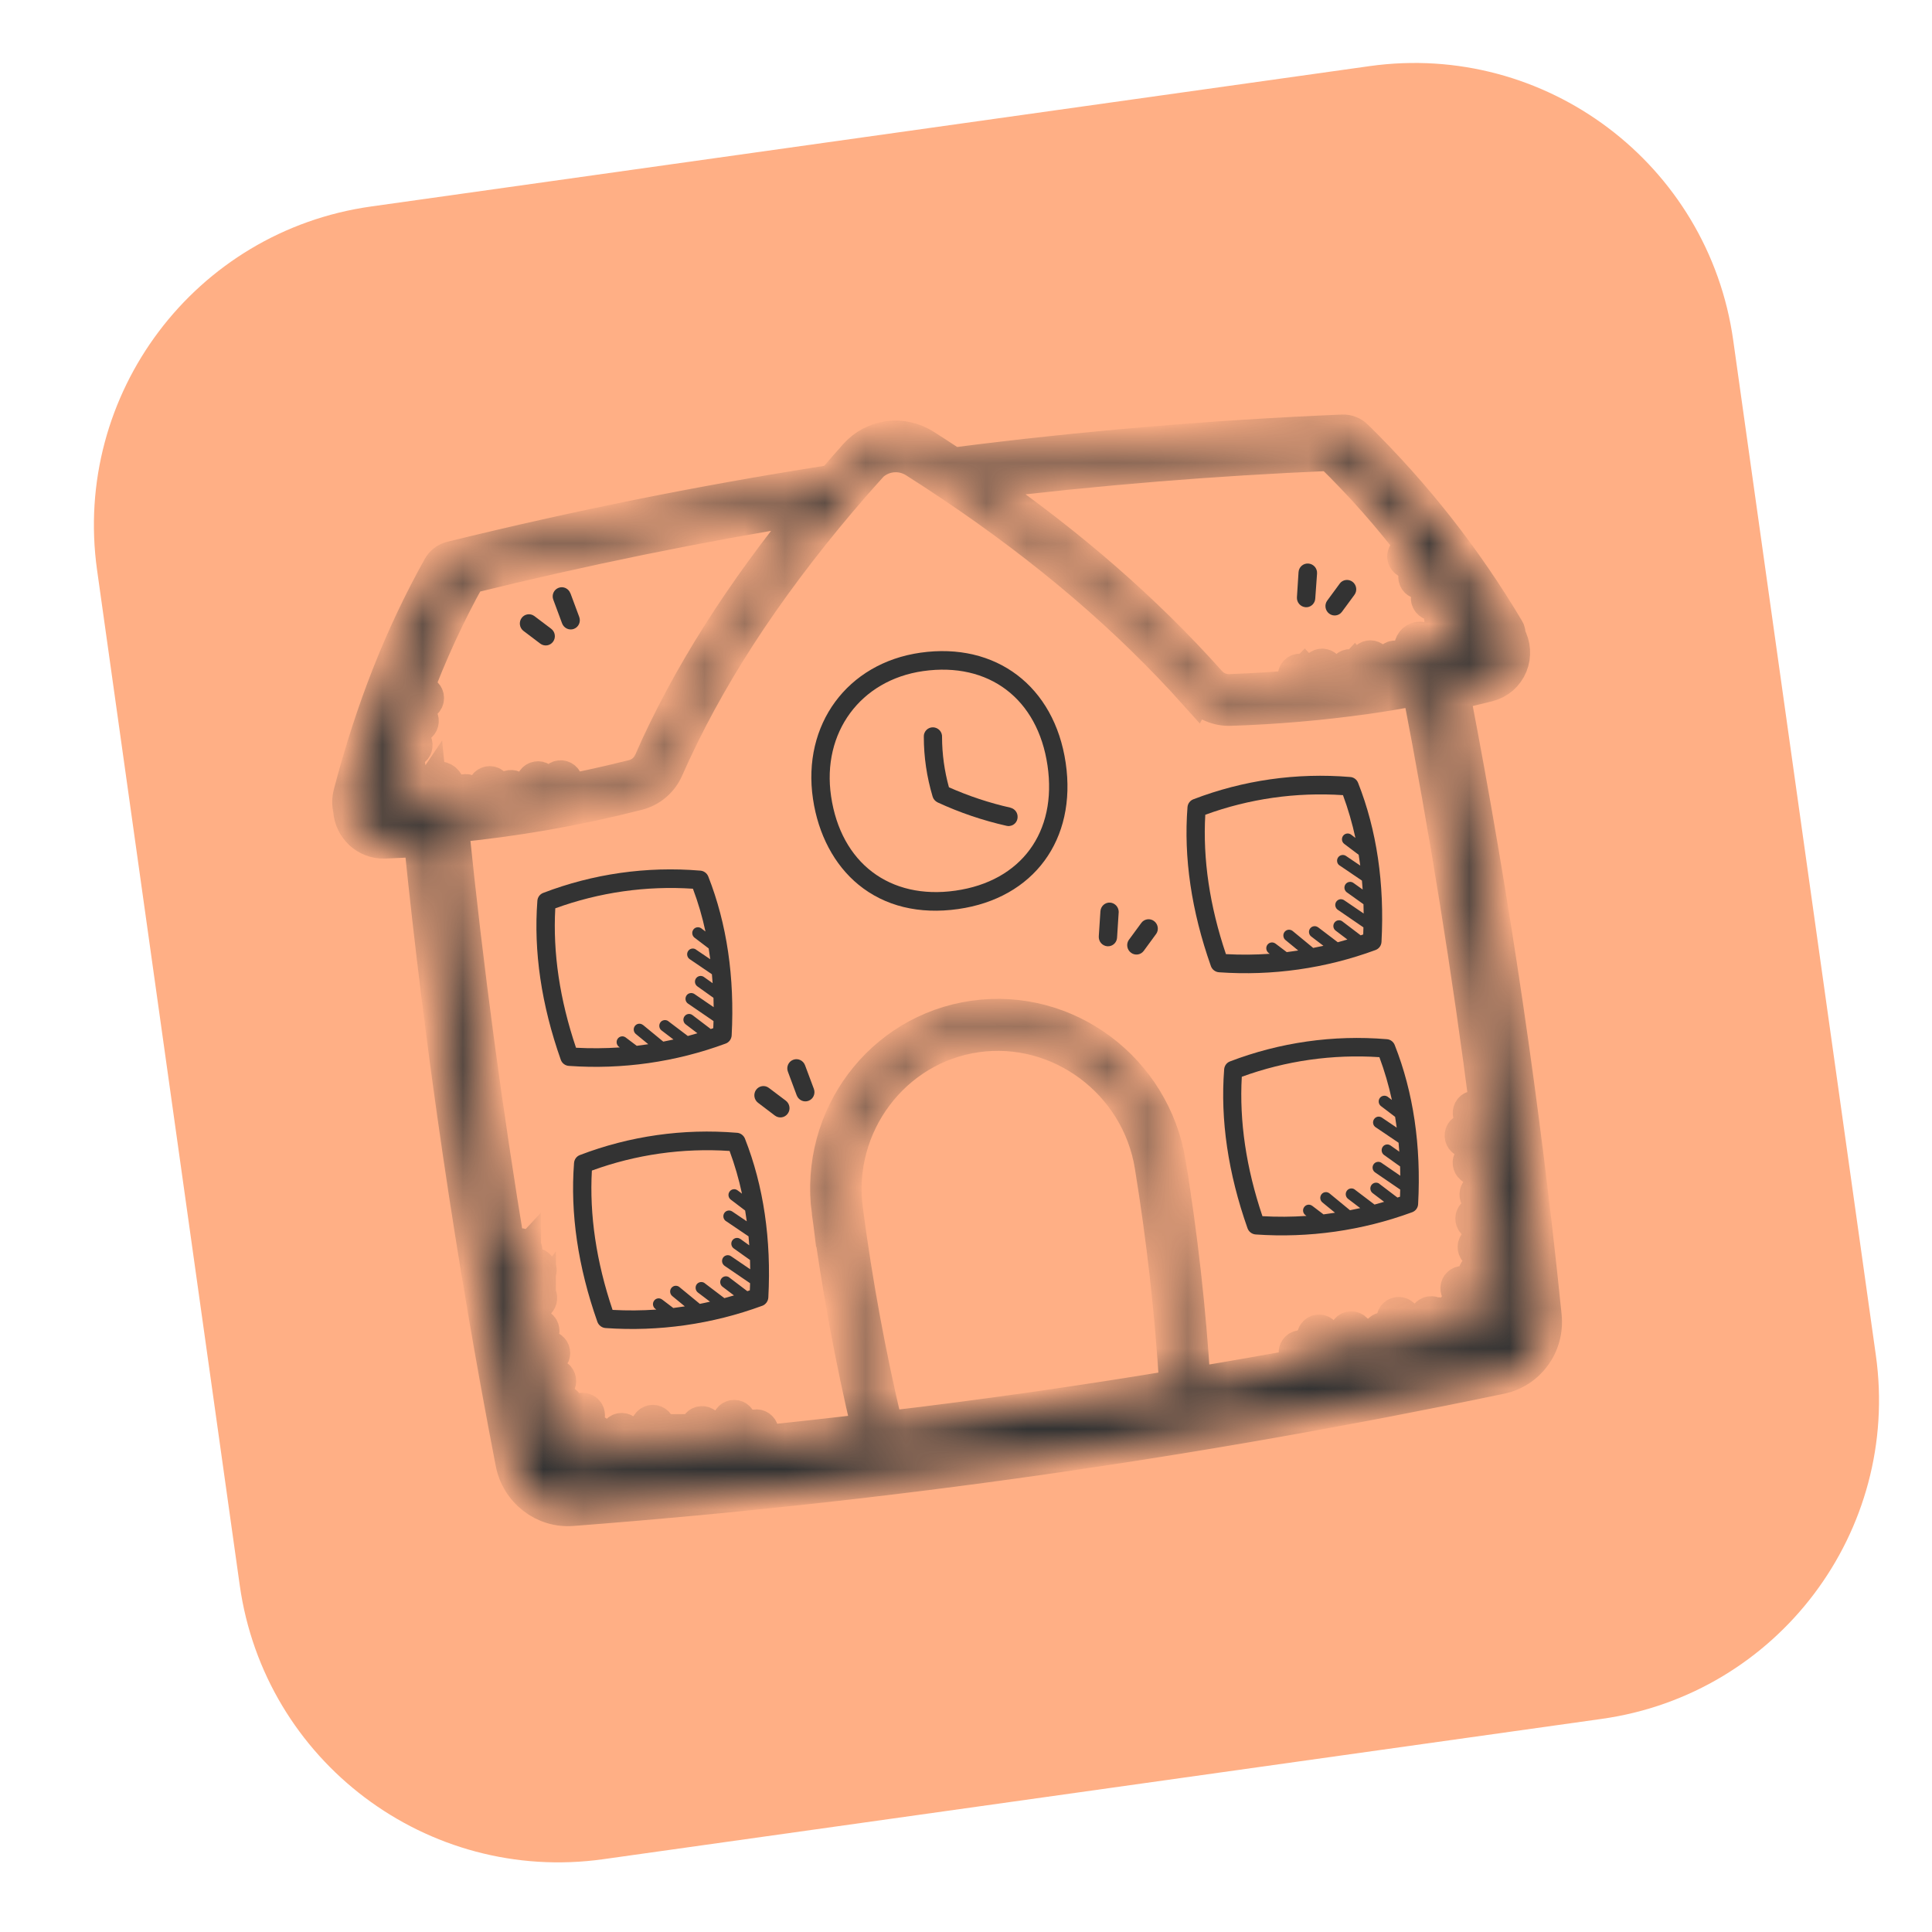 <svg width="48" height="48" viewBox="0 0 48 48" fill="none" xmlns="http://www.w3.org/2000/svg">
<path d="M2.412 14.165C1.797 9.79 4.845 5.744 9.22 5.13L34.025 1.643C38.401 1.029 42.446 4.077 43.061 8.452L46.605 33.67C47.22 38.045 44.171 42.09 39.796 42.705L14.991 46.191C10.616 46.806 6.571 43.758 5.956 39.383L2.412 14.165Z" fill="#FFAF85"/>
<mask id="path-2-inside-1_36064_5529" fill="white">
<path d="M37.458 15.63C36.414 13.875 35.149 12.265 33.694 10.841L33.694 10.84C33.603 10.752 33.481 10.706 33.357 10.71C30.142 10.844 26.909 11.117 23.745 11.523L23.682 11.532C23.449 11.377 23.213 11.224 22.972 11.071C22.416 10.718 21.692 10.817 21.255 11.308C21.061 11.526 20.872 11.743 20.688 11.958L20.617 11.968C17.436 12.467 14.356 13.086 11.202 13.862C11.081 13.892 10.977 13.971 10.915 14.082C9.965 15.781 9.239 17.623 8.693 19.712C8.658 19.847 8.656 19.988 8.688 20.123C8.716 20.581 9.099 20.935 9.551 20.921C9.845 20.911 10.142 20.893 10.443 20.872C10.969 26.046 11.733 31.244 12.72 36.344C12.857 37.059 13.504 37.559 14.219 37.502C18.132 37.202 21.978 36.784 25.805 36.24C29.632 35.695 33.441 35.026 37.284 34.225C37.987 34.08 38.463 33.421 38.389 32.697C37.865 27.533 37.097 22.332 36.112 17.225C36.404 17.162 36.696 17.096 36.983 17.022C37.234 16.958 37.441 16.778 37.541 16.537C37.641 16.294 37.622 16.017 37.491 15.789C37.498 15.734 37.488 15.677 37.458 15.63L37.458 15.63ZM10.686 19.575C10.696 19.678 10.706 19.78 10.717 19.884L10.546 20.118C10.467 20.123 10.386 20.127 10.308 20.133L10.478 19.932C10.525 19.872 10.516 19.783 10.458 19.732C10.4 19.681 10.312 19.686 10.26 19.743L9.915 20.149L9.903 20.151L9.905 20.151C9.818 20.154 9.735 20.125 9.669 20.07L9.998 19.821C10.059 19.773 10.07 19.685 10.023 19.622C9.976 19.559 9.889 19.544 9.827 19.589L9.537 19.808C9.535 19.77 9.539 19.731 9.548 19.694C9.57 19.611 9.592 19.527 9.615 19.441L10.091 19.19L10.092 19.189C10.157 19.151 10.182 19.067 10.147 18.998C10.111 18.929 10.029 18.9 9.96 18.932L9.722 19.056L9.765 18.9L10.261 18.641C10.329 18.605 10.356 18.52 10.322 18.449C10.285 18.38 10.201 18.352 10.132 18.386L9.885 18.514C9.906 18.45 9.926 18.383 9.948 18.317L10.421 18.037C10.489 17.998 10.511 17.909 10.472 17.84C10.431 17.772 10.345 17.748 10.276 17.789L10.083 17.902C10.103 17.843 10.124 17.786 10.144 17.727L10.549 17.468L10.55 17.468C10.584 17.448 10.608 17.415 10.617 17.378C10.627 17.339 10.62 17.299 10.599 17.265C10.577 17.233 10.545 17.209 10.506 17.201C10.468 17.193 10.429 17.201 10.398 17.223L10.305 17.282L10.305 17.281C10.681 16.267 11.132 15.283 11.657 14.34C14.504 13.639 17.287 13.07 20.145 12.607C18.393 14.745 17.082 16.819 16.156 18.917L16.158 18.916C16.079 19.1 15.921 19.235 15.73 19.283C15.137 19.432 14.555 19.562 13.981 19.673L14.057 19.518L14.058 19.518C14.095 19.447 14.069 19.358 13.998 19.318C13.928 19.279 13.839 19.305 13.801 19.376L13.626 19.729L13.385 19.773L13.498 19.532L13.496 19.531C13.529 19.459 13.498 19.372 13.427 19.338C13.356 19.304 13.27 19.335 13.237 19.407L13.04 19.83C12.951 19.843 12.861 19.857 12.772 19.872L12.834 19.734C12.858 19.663 12.825 19.586 12.758 19.554C12.691 19.523 12.611 19.548 12.575 19.613L12.44 19.921L12.145 19.963L12.293 19.662C12.313 19.627 12.317 19.586 12.305 19.549C12.294 19.511 12.267 19.48 12.233 19.461C12.198 19.443 12.158 19.44 12.121 19.454C12.084 19.467 12.054 19.494 12.039 19.53L11.804 20.004L11.581 20.028L11.687 19.868L11.689 19.869C11.732 19.803 11.714 19.711 11.648 19.667C11.583 19.622 11.493 19.64 11.449 19.706L11.208 20.065L11.192 20.068C11.181 19.965 11.171 19.863 11.161 19.761L11.161 19.762C11.201 19.703 11.193 19.624 11.143 19.575L11.138 19.538C11.125 19.411 11.014 19.317 10.889 19.329C10.763 19.339 10.672 19.451 10.684 19.578L10.686 19.575ZM29.214 34.447C26.835 34.843 24.419 35.187 22.025 35.47L22.026 35.47C21.601 33.68 21.266 31.868 21.028 30.043C20.756 27.961 22.205 26.027 24.26 25.735C26.315 25.442 28.265 26.892 28.601 28.966C28.897 30.782 29.102 32.611 29.214 34.447ZM36.939 27.66L36.718 27.527C36.65 27.487 36.562 27.509 36.523 27.577C36.483 27.646 36.506 27.736 36.574 27.776L36.984 28.02C37 28.145 37.016 28.271 37.031 28.397L36.516 28.09C36.484 28.07 36.445 28.065 36.409 28.074C36.372 28.084 36.34 28.108 36.321 28.14C36.282 28.209 36.304 28.297 36.372 28.339L37.074 28.757C37.089 28.86 37.1 28.964 37.113 29.067L36.722 28.771C36.659 28.727 36.575 28.741 36.529 28.803C36.484 28.864 36.496 28.951 36.553 29L37.158 29.459C37.174 29.569 37.184 29.68 37.197 29.79L36.899 29.564L36.899 29.563C36.835 29.516 36.746 29.528 36.698 29.591C36.652 29.655 36.666 29.746 36.728 29.794L37.242 30.182L37.281 30.53L36.795 30.162L36.794 30.162C36.732 30.114 36.642 30.127 36.596 30.19C36.549 30.254 36.562 30.345 36.626 30.392L37.325 30.923C37.337 31.034 37.348 31.143 37.361 31.254L36.852 30.868C36.789 30.821 36.7 30.834 36.653 30.896C36.606 30.961 36.619 31.052 36.683 31.099L37.4 31.643C37.412 31.755 37.423 31.867 37.435 31.979L36.855 31.54C36.792 31.496 36.707 31.511 36.662 31.572C36.617 31.633 36.627 31.72 36.685 31.769L37.431 32.335C37.414 32.424 37.384 32.509 37.342 32.59L36.417 31.888C36.354 31.846 36.27 31.86 36.225 31.921C36.179 31.983 36.191 32.069 36.249 32.118L37.171 32.818L37.171 32.819C37.114 32.874 37.049 32.922 36.98 32.961L36.321 32.461L36.32 32.461C36.256 32.413 36.168 32.425 36.12 32.49C36.073 32.553 36.087 32.644 36.15 32.691L36.651 33.07L36.301 33.142L35.643 32.643L35.642 32.643C35.58 32.596 35.49 32.609 35.443 32.672C35.397 32.736 35.41 32.827 35.473 32.875L35.928 33.22L35.622 33.283L34.839 32.666L34.838 32.665C34.777 32.615 34.687 32.626 34.638 32.688C34.591 32.751 34.603 32.842 34.665 32.892L35.254 33.358L34.937 33.42L34.465 33.045L34.465 33.044C34.403 32.994 34.314 33.005 34.265 33.068C34.217 33.131 34.228 33.221 34.29 33.27L34.569 33.492L34.255 33.554L33.679 33.04C33.653 33.008 33.614 32.99 33.574 32.99C33.532 32.989 33.494 33.006 33.467 33.037C33.439 33.068 33.427 33.109 33.432 33.151C33.438 33.191 33.46 33.228 33.494 33.252L33.905 33.621C33.788 33.643 33.666 33.665 33.546 33.689L32.864 33.106L32.864 33.105C32.803 33.053 32.713 33.061 32.663 33.122C32.612 33.183 32.62 33.273 32.681 33.326L33.185 33.758L32.83 33.824L32.402 33.487L32.402 33.485C32.34 33.442 32.254 33.454 32.208 33.516C32.161 33.576 32.171 33.663 32.229 33.713L32.456 33.893C31.525 34.063 30.595 34.226 29.665 34.381C29.552 32.543 29.347 30.713 29.051 28.897L29.052 28.897C28.668 26.555 26.505 24.941 24.192 25.27C21.879 25.599 20.269 27.75 20.576 30.103L20.577 30.102C20.817 31.928 21.15 33.741 21.575 35.533C20.645 35.642 19.714 35.745 18.779 35.84L18.911 35.655L18.91 35.656C18.956 35.592 18.941 35.501 18.877 35.454C18.813 35.407 18.723 35.422 18.677 35.486L18.399 35.88L18.036 35.914L18.364 35.409L18.365 35.409C18.402 35.343 18.383 35.258 18.32 35.215C18.256 35.172 18.171 35.188 18.126 35.25L17.673 35.95C17.554 35.961 17.429 35.974 17.307 35.985L17.566 35.567L17.565 35.568C17.607 35.5 17.586 35.411 17.52 35.368C17.452 35.325 17.364 35.345 17.323 35.413L16.949 36.016L16.635 36.044L16.804 35.802L16.805 35.803C16.849 35.738 16.835 35.648 16.77 35.602C16.705 35.555 16.617 35.569 16.571 35.634L16.261 36.078L15.94 36.106L16.339 35.545L16.338 35.545C16.384 35.48 16.368 35.389 16.303 35.342C16.238 35.295 16.149 35.31 16.103 35.377L15.565 36.137L15.255 36.162L15.557 35.752C15.581 35.723 15.593 35.684 15.589 35.644C15.584 35.604 15.563 35.568 15.532 35.545C15.501 35.521 15.461 35.511 15.422 35.517C15.383 35.524 15.349 35.546 15.329 35.58L14.877 36.194L14.52 36.222L14.855 35.767L14.854 35.767C14.895 35.704 14.882 35.618 14.821 35.571C14.76 35.525 14.674 35.535 14.625 35.593L14.166 36.217L14.168 36.216C14.088 36.2 14.011 36.173 13.938 36.137L14.591 35.245C14.638 35.182 14.625 35.091 14.561 35.044C14.497 34.995 14.409 35.008 14.362 35.072L13.7 35.97C13.636 35.908 13.582 35.837 13.538 35.759L14.072 35.033C14.113 34.968 14.099 34.882 14.038 34.836C13.977 34.79 13.892 34.799 13.842 34.858L13.425 35.425C13.404 35.315 13.383 35.204 13.362 35.093L13.881 34.389C13.922 34.326 13.908 34.24 13.847 34.194C13.786 34.147 13.701 34.157 13.652 34.215L13.288 34.709C13.267 34.6 13.247 34.492 13.227 34.382L13.732 33.696L13.733 33.696C13.774 33.631 13.759 33.545 13.698 33.499C13.637 33.453 13.552 33.464 13.504 33.522L13.156 33.994L13.094 33.65L13.461 33.15C13.508 33.086 13.495 32.996 13.431 32.948C13.368 32.9 13.279 32.912 13.232 32.976L13.022 33.259C13.002 33.15 12.982 33.04 12.964 32.931L13.4 32.339L13.4 32.34C13.424 32.31 13.435 32.27 13.431 32.231C13.426 32.191 13.405 32.155 13.374 32.131C13.343 32.108 13.303 32.098 13.264 32.104C13.225 32.111 13.191 32.134 13.171 32.166L12.896 32.54C12.881 32.439 12.861 32.338 12.844 32.236L13.383 31.654C13.436 31.596 13.432 31.504 13.375 31.45C13.316 31.394 13.226 31.397 13.173 31.456L12.781 31.878L12.718 31.504L13.03 31.17L13.03 31.171C13.084 31.112 13.08 31.021 13.022 30.966C12.964 30.91 12.874 30.913 12.82 30.971L12.658 31.146C12.074 27.625 11.598 24.069 11.236 20.527C12.79 20.378 14.329 20.109 15.84 19.723C16.166 19.642 16.436 19.415 16.572 19.104C17.546 16.895 18.963 14.705 20.886 12.434L20.892 12.428C21.12 12.158 21.355 11.889 21.597 11.619L21.594 11.619C21.884 11.293 22.364 11.227 22.732 11.462C23.031 11.652 23.324 11.842 23.611 12.036L23.628 12.047C26.033 13.66 28.031 15.372 29.719 17.258L29.72 17.256C29.94 17.502 30.256 17.637 30.58 17.622C31.702 17.585 32.82 17.488 33.93 17.333C34.38 17.269 34.818 17.195 35.245 17.111C35.92 20.599 36.487 24.128 36.939 27.66ZM36.183 16.07L36.617 16.235C36.568 16.306 36.496 16.357 36.414 16.377L36.388 16.381L35.908 16.065C35.842 16.025 35.756 16.046 35.715 16.11C35.673 16.176 35.691 16.262 35.753 16.307L36.006 16.473C35.927 16.491 35.849 16.51 35.77 16.527L35.562 16.369C35.541 16.26 35.521 16.152 35.499 16.044L35.499 16.043C35.475 15.923 35.362 15.842 35.243 15.859C35.123 15.877 35.038 15.985 35.049 16.107C35.039 16.114 35.031 16.124 35.023 16.134C35.001 16.164 34.991 16.203 34.997 16.241C35.002 16.279 35.023 16.313 35.053 16.336L35.102 16.373C35.12 16.468 35.139 16.561 35.158 16.656L35.122 16.661L34.76 16.361L34.758 16.36C34.728 16.333 34.691 16.32 34.651 16.325C34.613 16.328 34.578 16.346 34.554 16.377C34.53 16.407 34.519 16.445 34.523 16.485C34.528 16.523 34.547 16.558 34.578 16.582L34.755 16.728L34.53 16.766L34.145 16.36C34.09 16.307 34.004 16.306 33.948 16.358C33.893 16.411 33.889 16.498 33.939 16.557L34.191 16.826L33.893 16.869L33.652 16.588L33.651 16.589C33.627 16.56 33.592 16.541 33.554 16.538C33.517 16.535 33.479 16.548 33.451 16.573C33.422 16.597 33.405 16.634 33.403 16.672C33.4 16.71 33.413 16.748 33.438 16.776L33.557 16.914L33.287 16.949L32.955 16.575L32.956 16.576C32.903 16.515 32.813 16.509 32.755 16.563C32.696 16.615 32.691 16.708 32.744 16.767L32.94 16.988L32.696 17.014L32.407 16.703L32.406 16.704C32.381 16.673 32.344 16.654 32.305 16.652C32.266 16.649 32.228 16.663 32.199 16.691C32.17 16.718 32.154 16.756 32.156 16.796C32.155 16.835 32.172 16.873 32.2 16.901L32.337 17.047C31.763 17.099 31.171 17.135 30.558 17.159C30.368 17.168 30.183 17.089 30.054 16.945C28.46 15.162 26.592 13.533 24.375 11.998C27.236 11.647 30.153 11.411 33.049 11.288C33.828 12.046 34.548 12.863 35.203 13.731L35.051 13.685L35.051 13.687C34.977 13.668 34.901 13.711 34.881 13.786C34.861 13.86 34.902 13.938 34.975 13.964L35.487 14.113L35.593 14.262L35.329 14.194C35.292 14.184 35.252 14.189 35.219 14.209C35.187 14.228 35.163 14.261 35.154 14.299C35.145 14.336 35.151 14.376 35.172 14.41C35.192 14.442 35.226 14.466 35.263 14.474L35.846 14.62C35.884 14.676 35.922 14.732 35.959 14.787L35.639 14.723L35.639 14.724C35.602 14.714 35.561 14.721 35.528 14.743C35.495 14.763 35.472 14.797 35.466 14.836C35.458 14.876 35.467 14.916 35.491 14.948C35.513 14.98 35.548 15.002 35.587 15.007L36.182 15.125L36.275 15.268L35.965 15.207L35.963 15.207C35.926 15.198 35.886 15.205 35.854 15.226C35.821 15.247 35.798 15.281 35.791 15.32C35.785 15.358 35.793 15.399 35.816 15.431C35.839 15.463 35.873 15.485 35.911 15.491L36.484 15.605C36.532 15.681 36.579 15.76 36.627 15.836L36.626 15.838C36.645 15.87 36.659 15.906 36.668 15.943L36.278 15.795L36.277 15.794C36.242 15.781 36.202 15.782 36.167 15.796C36.132 15.812 36.105 15.842 36.092 15.878C36.078 15.915 36.081 15.955 36.098 15.99C36.114 16.025 36.143 16.053 36.18 16.065L36.183 16.07Z"/>
</mask>
<path d="M37.458 15.63C36.414 13.875 35.149 12.265 33.694 10.841L33.694 10.84C33.603 10.752 33.481 10.706 33.357 10.71C30.142 10.844 26.909 11.117 23.745 11.523L23.682 11.532C23.449 11.377 23.213 11.224 22.972 11.071C22.416 10.718 21.692 10.817 21.255 11.308C21.061 11.526 20.872 11.743 20.688 11.958L20.617 11.968C17.436 12.467 14.356 13.086 11.202 13.862C11.081 13.892 10.977 13.971 10.915 14.082C9.965 15.781 9.239 17.623 8.693 19.712C8.658 19.847 8.656 19.988 8.688 20.123C8.716 20.581 9.099 20.935 9.551 20.921C9.845 20.911 10.142 20.893 10.443 20.872C10.969 26.046 11.733 31.244 12.72 36.344C12.857 37.059 13.504 37.559 14.219 37.502C18.132 37.202 21.978 36.784 25.805 36.24C29.632 35.695 33.441 35.026 37.284 34.225C37.987 34.08 38.463 33.421 38.389 32.697C37.865 27.533 37.097 22.332 36.112 17.225C36.404 17.162 36.696 17.096 36.983 17.022C37.234 16.958 37.441 16.778 37.541 16.537C37.641 16.294 37.622 16.017 37.491 15.789C37.498 15.734 37.488 15.677 37.458 15.63L37.458 15.63ZM10.686 19.575C10.696 19.678 10.706 19.78 10.717 19.884L10.546 20.118C10.467 20.123 10.386 20.127 10.308 20.133L10.478 19.932C10.525 19.872 10.516 19.783 10.458 19.732C10.4 19.681 10.312 19.686 10.26 19.743L9.915 20.149L9.903 20.151L9.905 20.151C9.818 20.154 9.735 20.125 9.669 20.07L9.998 19.821C10.059 19.773 10.07 19.685 10.023 19.622C9.976 19.559 9.889 19.544 9.827 19.589L9.537 19.808C9.535 19.77 9.539 19.731 9.548 19.694C9.57 19.611 9.592 19.527 9.615 19.441L10.091 19.19L10.092 19.189C10.157 19.151 10.182 19.067 10.147 18.998C10.111 18.929 10.029 18.9 9.96 18.932L9.722 19.056L9.765 18.9L10.261 18.641C10.329 18.605 10.356 18.52 10.322 18.449C10.285 18.38 10.201 18.352 10.132 18.386L9.885 18.514C9.906 18.45 9.926 18.383 9.948 18.317L10.421 18.037C10.489 17.998 10.511 17.909 10.472 17.84C10.431 17.772 10.345 17.748 10.276 17.789L10.083 17.902C10.103 17.843 10.124 17.786 10.144 17.727L10.549 17.468L10.55 17.468C10.584 17.448 10.608 17.415 10.617 17.378C10.627 17.339 10.62 17.299 10.599 17.265C10.577 17.233 10.545 17.209 10.506 17.201C10.468 17.193 10.429 17.201 10.398 17.223L10.305 17.282L10.305 17.281C10.681 16.267 11.132 15.283 11.657 14.34C14.504 13.639 17.287 13.07 20.145 12.607C18.393 14.745 17.082 16.819 16.156 18.917L16.158 18.916C16.079 19.1 15.921 19.235 15.73 19.283C15.137 19.432 14.555 19.562 13.981 19.673L14.057 19.518L14.058 19.518C14.095 19.447 14.069 19.358 13.998 19.318C13.928 19.279 13.839 19.305 13.801 19.376L13.626 19.729L13.385 19.773L13.498 19.532L13.496 19.531C13.529 19.459 13.498 19.372 13.427 19.338C13.356 19.304 13.27 19.335 13.237 19.407L13.04 19.83C12.951 19.843 12.861 19.857 12.772 19.872L12.834 19.734C12.858 19.663 12.825 19.586 12.758 19.554C12.691 19.523 12.611 19.548 12.575 19.613L12.44 19.921L12.145 19.963L12.293 19.662C12.313 19.627 12.317 19.586 12.305 19.549C12.294 19.511 12.267 19.48 12.233 19.461C12.198 19.443 12.158 19.44 12.121 19.454C12.084 19.467 12.054 19.494 12.039 19.53L11.804 20.004L11.581 20.028L11.687 19.868L11.689 19.869C11.732 19.803 11.714 19.711 11.648 19.667C11.583 19.622 11.493 19.64 11.449 19.706L11.208 20.065L11.192 20.068C11.181 19.965 11.171 19.863 11.161 19.761L11.161 19.762C11.201 19.703 11.193 19.624 11.143 19.575L11.138 19.538C11.125 19.411 11.014 19.317 10.889 19.329C10.763 19.339 10.672 19.451 10.684 19.578L10.686 19.575ZM29.214 34.447C26.835 34.843 24.419 35.187 22.025 35.47L22.026 35.47C21.601 33.68 21.266 31.868 21.028 30.043C20.756 27.961 22.205 26.027 24.26 25.735C26.315 25.442 28.265 26.892 28.601 28.966C28.897 30.782 29.102 32.611 29.214 34.447ZM36.939 27.66L36.718 27.527C36.65 27.487 36.562 27.509 36.523 27.577C36.483 27.646 36.506 27.736 36.574 27.776L36.984 28.02C37 28.145 37.016 28.271 37.031 28.397L36.516 28.09C36.484 28.07 36.445 28.065 36.409 28.074C36.372 28.084 36.34 28.108 36.321 28.14C36.282 28.209 36.304 28.297 36.372 28.339L37.074 28.757C37.089 28.86 37.1 28.964 37.113 29.067L36.722 28.771C36.659 28.727 36.575 28.741 36.529 28.803C36.484 28.864 36.496 28.951 36.553 29L37.158 29.459C37.174 29.569 37.184 29.68 37.197 29.79L36.899 29.564L36.899 29.563C36.835 29.516 36.746 29.528 36.698 29.591C36.652 29.655 36.666 29.746 36.728 29.794L37.242 30.182L37.281 30.53L36.795 30.162L36.794 30.162C36.732 30.114 36.642 30.127 36.596 30.19C36.549 30.254 36.562 30.345 36.626 30.392L37.325 30.923C37.337 31.034 37.348 31.143 37.361 31.254L36.852 30.868C36.789 30.821 36.7 30.834 36.653 30.896C36.606 30.961 36.619 31.052 36.683 31.099L37.4 31.643C37.412 31.755 37.423 31.867 37.435 31.979L36.855 31.54C36.792 31.496 36.707 31.511 36.662 31.572C36.617 31.633 36.627 31.72 36.685 31.769L37.431 32.335C37.414 32.424 37.384 32.509 37.342 32.59L36.417 31.888C36.354 31.846 36.27 31.86 36.225 31.921C36.179 31.983 36.191 32.069 36.249 32.118L37.171 32.818L37.171 32.819C37.114 32.874 37.049 32.922 36.98 32.961L36.321 32.461L36.32 32.461C36.256 32.413 36.168 32.425 36.12 32.49C36.073 32.553 36.087 32.644 36.15 32.691L36.651 33.07L36.301 33.142L35.643 32.643L35.642 32.643C35.58 32.596 35.49 32.609 35.443 32.672C35.397 32.736 35.41 32.827 35.473 32.875L35.928 33.22L35.622 33.283L34.839 32.666L34.838 32.665C34.777 32.615 34.687 32.626 34.638 32.688C34.591 32.751 34.603 32.842 34.665 32.892L35.254 33.358L34.937 33.42L34.465 33.045L34.465 33.044C34.403 32.994 34.314 33.005 34.265 33.068C34.217 33.131 34.228 33.221 34.29 33.27L34.569 33.492L34.255 33.554L33.679 33.04C33.653 33.008 33.614 32.99 33.574 32.99C33.532 32.989 33.494 33.006 33.467 33.037C33.439 33.068 33.427 33.109 33.432 33.151C33.438 33.191 33.46 33.228 33.494 33.252L33.905 33.621C33.788 33.643 33.666 33.665 33.546 33.689L32.864 33.106L32.864 33.105C32.803 33.053 32.713 33.061 32.663 33.122C32.612 33.183 32.62 33.273 32.681 33.326L33.185 33.758L32.83 33.824L32.402 33.487L32.402 33.485C32.34 33.442 32.254 33.454 32.208 33.516C32.161 33.576 32.171 33.663 32.229 33.713L32.456 33.893C31.525 34.063 30.595 34.226 29.665 34.381C29.552 32.543 29.347 30.713 29.051 28.897L29.052 28.897C28.668 26.555 26.505 24.941 24.192 25.27C21.879 25.599 20.269 27.75 20.576 30.103L20.577 30.102C20.817 31.928 21.15 33.741 21.575 35.533C20.645 35.642 19.714 35.745 18.779 35.84L18.911 35.655L18.91 35.656C18.956 35.592 18.941 35.501 18.877 35.454C18.813 35.407 18.723 35.422 18.677 35.486L18.399 35.88L18.036 35.914L18.364 35.409L18.365 35.409C18.402 35.343 18.383 35.258 18.32 35.215C18.256 35.172 18.171 35.188 18.126 35.25L17.673 35.95C17.554 35.961 17.429 35.974 17.307 35.985L17.566 35.567L17.565 35.568C17.607 35.5 17.586 35.411 17.52 35.368C17.452 35.325 17.364 35.345 17.323 35.413L16.949 36.016L16.635 36.044L16.804 35.802L16.805 35.803C16.849 35.738 16.835 35.648 16.77 35.602C16.705 35.555 16.617 35.569 16.571 35.634L16.261 36.078L15.94 36.106L16.339 35.545L16.338 35.545C16.384 35.48 16.368 35.389 16.303 35.342C16.238 35.295 16.149 35.31 16.103 35.377L15.565 36.137L15.255 36.162L15.557 35.752C15.581 35.723 15.593 35.684 15.589 35.644C15.584 35.604 15.563 35.568 15.532 35.545C15.501 35.521 15.461 35.511 15.422 35.517C15.383 35.524 15.349 35.546 15.329 35.58L14.877 36.194L14.52 36.222L14.855 35.767L14.854 35.767C14.895 35.704 14.882 35.618 14.821 35.571C14.76 35.525 14.674 35.535 14.625 35.593L14.166 36.217L14.168 36.216C14.088 36.2 14.011 36.173 13.938 36.137L14.591 35.245C14.638 35.182 14.625 35.091 14.561 35.044C14.497 34.995 14.409 35.008 14.362 35.072L13.7 35.97C13.636 35.908 13.582 35.837 13.538 35.759L14.072 35.033C14.113 34.968 14.099 34.882 14.038 34.836C13.977 34.79 13.892 34.799 13.842 34.858L13.425 35.425C13.404 35.315 13.383 35.204 13.362 35.093L13.881 34.389C13.922 34.326 13.908 34.24 13.847 34.194C13.786 34.147 13.701 34.157 13.652 34.215L13.288 34.709C13.267 34.6 13.247 34.492 13.227 34.382L13.732 33.696L13.733 33.696C13.774 33.631 13.759 33.545 13.698 33.499C13.637 33.453 13.552 33.464 13.504 33.522L13.156 33.994L13.094 33.65L13.461 33.15C13.508 33.086 13.495 32.996 13.431 32.948C13.368 32.9 13.279 32.912 13.232 32.976L13.022 33.259C13.002 33.15 12.982 33.04 12.964 32.931L13.4 32.339L13.4 32.34C13.424 32.31 13.435 32.27 13.431 32.231C13.426 32.191 13.405 32.155 13.374 32.131C13.343 32.108 13.303 32.098 13.264 32.104C13.225 32.111 13.191 32.134 13.171 32.166L12.896 32.54C12.881 32.439 12.861 32.338 12.844 32.236L13.383 31.654C13.436 31.596 13.432 31.504 13.375 31.45C13.316 31.394 13.226 31.397 13.173 31.456L12.781 31.878L12.718 31.504L13.03 31.17L13.03 31.171C13.084 31.112 13.08 31.021 13.022 30.966C12.964 30.91 12.874 30.913 12.82 30.971L12.658 31.146C12.074 27.625 11.598 24.069 11.236 20.527C12.79 20.378 14.329 20.109 15.84 19.723C16.166 19.642 16.436 19.415 16.572 19.104C17.546 16.895 18.963 14.705 20.886 12.434L20.892 12.428C21.12 12.158 21.355 11.889 21.597 11.619L21.594 11.619C21.884 11.293 22.364 11.227 22.732 11.462C23.031 11.652 23.324 11.842 23.611 12.036L23.628 12.047C26.033 13.66 28.031 15.372 29.719 17.258L29.72 17.256C29.94 17.502 30.256 17.637 30.58 17.622C31.702 17.585 32.82 17.488 33.93 17.333C34.38 17.269 34.818 17.195 35.245 17.111C35.92 20.599 36.487 24.128 36.939 27.66ZM36.183 16.07L36.617 16.235C36.568 16.306 36.496 16.357 36.414 16.377L36.388 16.381L35.908 16.065C35.842 16.025 35.756 16.046 35.715 16.11C35.673 16.176 35.691 16.262 35.753 16.307L36.006 16.473C35.927 16.491 35.849 16.51 35.77 16.527L35.562 16.369C35.541 16.26 35.521 16.152 35.499 16.044L35.499 16.043C35.475 15.923 35.362 15.842 35.243 15.859C35.123 15.877 35.038 15.985 35.049 16.107C35.039 16.114 35.031 16.124 35.023 16.134C35.001 16.164 34.991 16.203 34.997 16.241C35.002 16.279 35.023 16.313 35.053 16.336L35.102 16.373C35.12 16.468 35.139 16.561 35.158 16.656L35.122 16.661L34.76 16.361L34.758 16.36C34.728 16.333 34.691 16.32 34.651 16.325C34.613 16.328 34.578 16.346 34.554 16.377C34.53 16.407 34.519 16.445 34.523 16.485C34.528 16.523 34.547 16.558 34.578 16.582L34.755 16.728L34.53 16.766L34.145 16.36C34.09 16.307 34.004 16.306 33.948 16.358C33.893 16.411 33.889 16.498 33.939 16.557L34.191 16.826L33.893 16.869L33.652 16.588L33.651 16.589C33.627 16.56 33.592 16.541 33.554 16.538C33.517 16.535 33.479 16.548 33.451 16.573C33.422 16.597 33.405 16.634 33.403 16.672C33.4 16.71 33.413 16.748 33.438 16.776L33.557 16.914L33.287 16.949L32.955 16.575L32.956 16.576C32.903 16.515 32.813 16.509 32.755 16.563C32.696 16.615 32.691 16.708 32.744 16.767L32.94 16.988L32.696 17.014L32.407 16.703L32.406 16.704C32.381 16.673 32.344 16.654 32.305 16.652C32.266 16.649 32.228 16.663 32.199 16.691C32.17 16.718 32.154 16.756 32.156 16.796C32.155 16.835 32.172 16.873 32.2 16.901L32.337 17.047C31.763 17.099 31.171 17.135 30.558 17.159C30.368 17.168 30.183 17.089 30.054 16.945C28.46 15.162 26.592 13.533 24.375 11.998C27.236 11.647 30.153 11.411 33.049 11.288C33.828 12.046 34.548 12.863 35.203 13.731L35.051 13.685L35.051 13.687C34.977 13.668 34.901 13.711 34.881 13.786C34.861 13.86 34.902 13.938 34.975 13.964L35.487 14.113L35.593 14.262L35.329 14.194C35.292 14.184 35.252 14.189 35.219 14.209C35.187 14.228 35.163 14.261 35.154 14.299C35.145 14.336 35.151 14.376 35.172 14.41C35.192 14.442 35.226 14.466 35.263 14.474L35.846 14.62C35.884 14.676 35.922 14.732 35.959 14.787L35.639 14.723L35.639 14.724C35.602 14.714 35.561 14.721 35.528 14.743C35.495 14.763 35.472 14.797 35.466 14.836C35.458 14.876 35.467 14.916 35.491 14.948C35.513 14.98 35.548 15.002 35.587 15.007L36.182 15.125L36.275 15.268L35.965 15.207L35.963 15.207C35.926 15.198 35.886 15.205 35.854 15.226C35.821 15.247 35.798 15.281 35.791 15.32C35.785 15.358 35.793 15.399 35.816 15.431C35.839 15.463 35.873 15.485 35.911 15.491L36.484 15.605C36.532 15.681 36.579 15.76 36.627 15.836L36.626 15.838C36.645 15.87 36.659 15.906 36.668 15.943L36.278 15.795L36.277 15.794C36.242 15.781 36.202 15.782 36.167 15.796C36.132 15.812 36.105 15.842 36.092 15.878C36.078 15.915 36.081 15.955 36.098 15.99C36.114 16.025 36.143 16.053 36.18 16.065L36.183 16.07Z" fill="#333333" stroke="#333333" stroke-width="0.822" mask="url(#path-2-inside-1_36064_5529)"/>
<path d="M18.299 28.143C16.975 28.034 15.645 28.223 14.407 28.697C14.325 28.728 14.269 28.804 14.262 28.893C14.165 30.147 14.36 31.475 14.842 32.841C14.874 32.928 14.954 32.989 15.046 32.995C16.369 33.088 17.696 32.899 18.937 32.442L18.939 32.442C19.024 32.41 19.083 32.329 19.089 32.237C19.166 30.791 18.97 29.462 18.508 28.289C18.473 28.203 18.391 28.145 18.299 28.143ZM18.037 30.338L18.597 30.717C18.603 30.792 18.609 30.865 18.615 30.94L18.395 30.782L18.393 30.782C18.33 30.736 18.241 30.752 18.195 30.816C18.15 30.881 18.166 30.971 18.23 31.017L18.634 31.304C18.636 31.381 18.637 31.457 18.639 31.535L18.165 31.212L18.164 31.212C18.133 31.189 18.093 31.18 18.056 31.187C18.018 31.194 17.985 31.215 17.963 31.248C17.943 31.28 17.934 31.32 17.942 31.358C17.951 31.396 17.973 31.43 18.005 31.451L18.635 31.881C18.634 31.943 18.633 31.999 18.629 32.058L18.567 32.079L18.115 31.736L18.115 31.734C18.052 31.692 17.967 31.705 17.922 31.767C17.877 31.828 17.887 31.915 17.945 31.964L18.235 32.184C18.156 32.207 18.077 32.231 17.997 32.252L17.508 31.881L17.509 31.88C17.446 31.833 17.357 31.846 17.309 31.909C17.264 31.973 17.277 32.064 17.339 32.112L17.64 32.34C17.556 32.36 17.471 32.377 17.387 32.394L16.88 31.977L16.881 31.977C16.82 31.927 16.73 31.936 16.681 31.998C16.632 32.059 16.642 32.15 16.702 32.2L17.014 32.456L16.728 32.497L16.449 32.285L16.449 32.286C16.386 32.238 16.298 32.251 16.251 32.315C16.204 32.379 16.217 32.468 16.28 32.517L16.308 32.537L16.307 32.536C15.945 32.561 15.582 32.564 15.219 32.544C14.814 31.345 14.643 30.184 14.705 29.081L14.706 29.082C15.798 28.683 16.963 28.518 18.126 28.595L18.126 28.594C18.254 28.941 18.357 29.295 18.434 29.656L18.326 29.575C18.263 29.526 18.174 29.539 18.127 29.603C18.08 29.667 18.093 29.757 18.157 29.805L18.513 30.076L18.553 30.343L18.192 30.099C18.126 30.055 18.038 30.072 17.995 30.138C17.952 30.204 17.97 30.294 18.036 30.339L18.037 30.338Z" fill="#333333"/>
<path d="M19.104 27.03C19.004 26.952 18.861 26.973 18.786 27.075C18.712 27.176 18.732 27.321 18.833 27.398L19.252 27.716C19.354 27.793 19.496 27.771 19.57 27.67C19.646 27.568 19.624 27.423 19.523 27.346L19.104 27.03Z" fill="#333333"/>
<path d="M34.45 25.818C33.126 25.708 31.796 25.897 30.558 26.371C30.476 26.402 30.42 26.479 30.414 26.568C30.316 27.821 30.512 29.149 30.994 30.515C31.025 30.603 31.105 30.663 31.198 30.67C32.52 30.762 33.844 30.574 35.086 30.117C35.172 30.085 35.23 30.005 35.233 29.913C35.311 28.466 35.115 27.137 34.652 25.965C34.619 25.879 34.54 25.822 34.45 25.818ZM34.188 28.013L34.747 28.391C34.753 28.465 34.759 28.54 34.765 28.613L34.544 28.457C34.48 28.415 34.396 28.431 34.352 28.494C34.309 28.558 34.322 28.645 34.382 28.692L34.785 28.98C34.787 29.057 34.788 29.133 34.79 29.211L34.316 28.886L34.316 28.885C34.25 28.847 34.166 28.866 34.125 28.929C34.084 28.991 34.097 29.077 34.159 29.125L34.788 29.555C34.787 29.617 34.785 29.673 34.783 29.732L34.719 29.753L34.267 29.41L34.266 29.407C34.204 29.365 34.119 29.38 34.074 29.441C34.029 29.502 34.039 29.589 34.098 29.639L34.388 29.859C34.31 29.882 34.23 29.906 34.15 29.927L33.662 29.557L33.662 29.555C33.599 29.507 33.509 29.52 33.463 29.583C33.416 29.647 33.429 29.738 33.493 29.786L33.794 30.015C33.71 30.034 33.626 30.051 33.54 30.068L33.033 29.651C32.972 29.6 32.882 29.609 32.833 29.671C32.784 29.733 32.794 29.823 32.855 29.874L33.168 30.13L32.882 30.171L32.603 29.959L32.602 29.959C32.538 29.911 32.449 29.924 32.403 29.988C32.355 30.051 32.369 30.142 32.432 30.189L32.459 30.209C32.095 30.234 31.729 30.236 31.365 30.216C30.96 29.017 30.789 27.855 30.852 26.752C31.944 26.354 33.109 26.188 34.271 26.265L34.271 26.266C34.399 26.611 34.503 26.967 34.581 27.328L34.474 27.247L34.475 27.247C34.411 27.205 34.326 27.219 34.281 27.28C34.236 27.342 34.247 27.428 34.305 27.477L34.661 27.748L34.701 28.016L34.34 27.772C34.309 27.748 34.269 27.738 34.23 27.744C34.191 27.751 34.159 27.774 34.137 27.807C34.115 27.84 34.108 27.88 34.117 27.919C34.125 27.957 34.149 27.99 34.184 28.011L34.188 28.013Z" fill="#333333"/>
<path d="M17.39 21.63C16.065 21.52 14.735 21.709 13.496 22.184C13.414 22.215 13.357 22.291 13.351 22.38C13.255 23.633 13.449 24.96 13.932 26.328C13.962 26.416 14.043 26.477 14.135 26.482C15.458 26.576 16.785 26.387 18.027 25.928C18.113 25.898 18.172 25.817 18.178 25.724C18.255 24.278 18.058 22.949 17.597 21.776C17.563 21.691 17.482 21.633 17.391 21.63L17.39 21.63ZM17.128 23.825L17.687 24.205C17.694 24.278 17.699 24.353 17.705 24.427L17.484 24.27L17.485 24.27C17.42 24.228 17.336 24.245 17.292 24.307C17.248 24.37 17.261 24.457 17.323 24.504L17.726 24.791C17.728 24.869 17.729 24.945 17.731 25.023L17.257 24.699L17.256 24.698C17.224 24.676 17.185 24.667 17.148 24.674C17.11 24.68 17.076 24.702 17.055 24.734C17.034 24.767 17.026 24.807 17.034 24.845C17.042 24.883 17.065 24.916 17.097 24.937L17.727 25.368C17.726 25.429 17.724 25.485 17.721 25.544L17.659 25.566L17.207 25.222L17.206 25.221C17.143 25.172 17.054 25.185 17.007 25.249C16.96 25.313 16.973 25.403 17.037 25.451L17.327 25.671C17.248 25.695 17.169 25.718 17.089 25.739L16.6 25.369L16.601 25.368C16.538 25.326 16.453 25.339 16.408 25.4C16.363 25.462 16.373 25.548 16.431 25.597L16.732 25.826C16.648 25.845 16.563 25.862 16.479 25.879L15.972 25.462L15.972 25.464C15.911 25.416 15.825 25.427 15.777 25.486C15.728 25.547 15.736 25.635 15.794 25.687L16.106 25.943L15.82 25.983L15.54 25.772C15.478 25.729 15.393 25.744 15.348 25.805C15.303 25.866 15.313 25.953 15.371 26.002L15.398 26.023C15.037 26.047 14.674 26.05 14.311 26.031C13.906 24.833 13.734 23.67 13.796 22.567C14.89 22.169 16.054 22.003 17.216 22.08L17.216 22.081C17.346 22.426 17.45 22.782 17.527 23.143L17.42 23.062C17.357 23.02 17.272 23.033 17.227 23.094C17.182 23.156 17.192 23.242 17.25 23.292L17.607 23.564L17.646 23.832L17.285 23.588L17.286 23.587C17.221 23.547 17.137 23.566 17.095 23.63C17.054 23.693 17.069 23.78 17.129 23.825L17.128 23.825Z" fill="#333333"/>
<path d="M20.001 26.466C19.956 26.346 19.825 26.285 19.707 26.33C19.59 26.373 19.53 26.506 19.575 26.625L19.794 27.213C19.839 27.332 19.971 27.394 20.088 27.349C20.205 27.305 20.265 27.173 20.22 27.052L20.001 26.466Z" fill="#333333"/>
<path d="M33.54 19.304C32.215 19.194 30.886 19.383 29.649 19.858C29.567 19.889 29.51 19.965 29.503 20.053C29.405 21.306 29.601 22.634 30.084 24.001L30.084 24.002C30.115 24.089 30.195 24.15 30.287 24.156C31.609 24.249 32.934 24.061 34.175 23.603C34.261 23.571 34.319 23.491 34.323 23.399C34.401 21.954 34.205 20.624 33.742 19.451C33.709 19.365 33.63 19.308 33.54 19.304ZM33.278 21.499L33.837 21.878C33.843 21.953 33.849 22.026 33.855 22.1L33.635 21.943C33.604 21.917 33.564 21.905 33.525 21.911C33.486 21.916 33.451 21.938 33.428 21.97C33.405 22.003 33.397 22.044 33.405 22.083C33.414 22.122 33.438 22.157 33.472 22.177L33.875 22.465C33.877 22.541 33.879 22.618 33.88 22.696L33.403 22.371C33.371 22.347 33.331 22.337 33.293 22.342C33.254 22.349 33.22 22.371 33.198 22.404C33.176 22.437 33.169 22.478 33.178 22.516C33.187 22.555 33.211 22.588 33.245 22.609L33.874 23.04C33.874 23.101 33.872 23.157 33.869 23.216L33.806 23.238L33.353 22.894L33.353 22.893C33.291 22.845 33.202 22.857 33.155 22.921C33.108 22.985 33.121 23.075 33.185 23.122L33.475 23.342C33.396 23.366 33.316 23.388 33.237 23.41L32.749 23.039L32.749 23.04C32.685 22.992 32.597 23.004 32.549 23.068C32.502 23.131 32.516 23.222 32.579 23.269L32.88 23.498C32.796 23.517 32.712 23.534 32.626 23.551L32.12 23.134C32.091 23.109 32.053 23.096 32.013 23.099C31.975 23.102 31.94 23.122 31.915 23.152C31.891 23.183 31.88 23.222 31.886 23.261C31.89 23.3 31.911 23.335 31.942 23.359L32.254 23.615L31.969 23.655L31.69 23.444L31.689 23.444C31.625 23.395 31.535 23.409 31.488 23.473C31.441 23.538 31.456 23.628 31.519 23.677L31.546 23.697C31.184 23.722 30.821 23.725 30.458 23.705C30.053 22.506 29.882 21.345 29.945 20.242L29.946 20.242C31.038 19.843 32.202 19.678 33.366 19.755C33.494 20.102 33.597 20.457 33.675 20.818L33.568 20.736C33.504 20.689 33.416 20.702 33.369 20.765C33.322 20.829 33.335 20.92 33.398 20.967L33.756 21.237L33.795 21.505L33.434 21.261C33.369 21.223 33.285 21.242 33.243 21.305C33.201 21.369 33.216 21.456 33.278 21.5L33.278 21.499Z" fill="#333333"/>
<path d="M22.868 16.216C21.05 16.475 19.926 18.003 20.198 19.847C20.328 20.731 20.729 21.489 21.328 21.979C21.98 22.514 22.837 22.723 23.806 22.585C25.684 22.318 26.757 20.858 26.477 18.954C26.196 17.05 24.747 15.949 22.868 16.216ZM23.738 22.128C22.105 22.361 20.891 21.439 20.648 19.783C20.415 18.202 21.378 16.895 22.935 16.673C24.57 16.441 25.782 17.361 26.025 19.018C26.269 20.675 25.371 21.896 23.738 22.128Z" fill="#333333"/>
<path d="M28.36 22.924L28.05 23.346L28.049 23.346C27.975 23.448 27.996 23.593 28.098 23.669C28.198 23.746 28.341 23.726 28.416 23.624L28.725 23.202L28.726 23.202C28.795 23.101 28.773 22.96 28.674 22.885C28.576 22.81 28.436 22.827 28.36 22.924Z" fill="#333333"/>
<path d="M27.581 22.425C27.457 22.416 27.349 22.512 27.34 22.638L27.299 23.262C27.295 23.323 27.315 23.384 27.355 23.431C27.395 23.476 27.45 23.505 27.511 23.51C27.527 23.511 27.544 23.51 27.559 23.508C27.665 23.493 27.746 23.406 27.753 23.297L27.793 22.673L27.794 22.673C27.797 22.613 27.778 22.552 27.738 22.505C27.698 22.459 27.642 22.43 27.582 22.425L27.581 22.425Z" fill="#333333"/>
<path d="M25.107 20.067C24.582 19.949 24.07 19.779 23.576 19.56C23.464 19.154 23.406 18.735 23.405 18.314C23.409 18.251 23.387 18.189 23.344 18.143C23.301 18.098 23.242 18.071 23.18 18.07C23.119 18.069 23.059 18.093 23.016 18.137C22.972 18.183 22.948 18.243 22.952 18.305C22.952 18.808 23.026 19.306 23.17 19.788L23.17 19.789C23.188 19.852 23.233 19.905 23.294 19.935C23.843 20.189 24.418 20.384 25.007 20.517C25.035 20.523 25.061 20.526 25.09 20.52C25.198 20.506 25.28 20.414 25.282 20.302C25.287 20.191 25.212 20.093 25.105 20.068L25.107 20.067Z" fill="#333333"/>
<path d="M13.422 15.99C13.524 16.067 13.666 16.045 13.74 15.944C13.816 15.842 13.794 15.697 13.693 15.621L13.273 15.304C13.172 15.231 13.033 15.254 12.96 15.353C12.887 15.453 12.905 15.594 13.002 15.672L13.422 15.99Z" fill="#333333"/>
<path d="M13.965 15.488C14.01 15.607 14.141 15.669 14.259 15.624C14.377 15.579 14.435 15.447 14.391 15.328L14.173 14.741L14.171 14.741C14.126 14.62 13.996 14.56 13.879 14.604C13.76 14.648 13.701 14.781 13.747 14.9L13.965 15.488Z" fill="#333333"/>
<path d="M33.285 14.5L32.976 14.92L32.975 14.921C32.9 15.023 32.921 15.168 33.023 15.245C33.123 15.321 33.266 15.302 33.341 15.199L33.651 14.778C33.726 14.676 33.704 14.531 33.604 14.455C33.502 14.378 33.359 14.398 33.284 14.5L33.285 14.5Z" fill="#333333"/>
<path d="M32.505 14.001C32.38 13.992 32.271 14.087 32.262 14.213L32.222 14.838L32.222 14.839C32.214 14.966 32.309 15.075 32.434 15.086C32.45 15.087 32.466 15.086 32.483 15.085C32.589 15.069 32.669 14.982 32.677 14.874L32.722 14.248C32.726 14.187 32.705 14.126 32.664 14.079C32.623 14.033 32.566 14.005 32.505 14.001Z" fill="#333333"/>
</svg>
